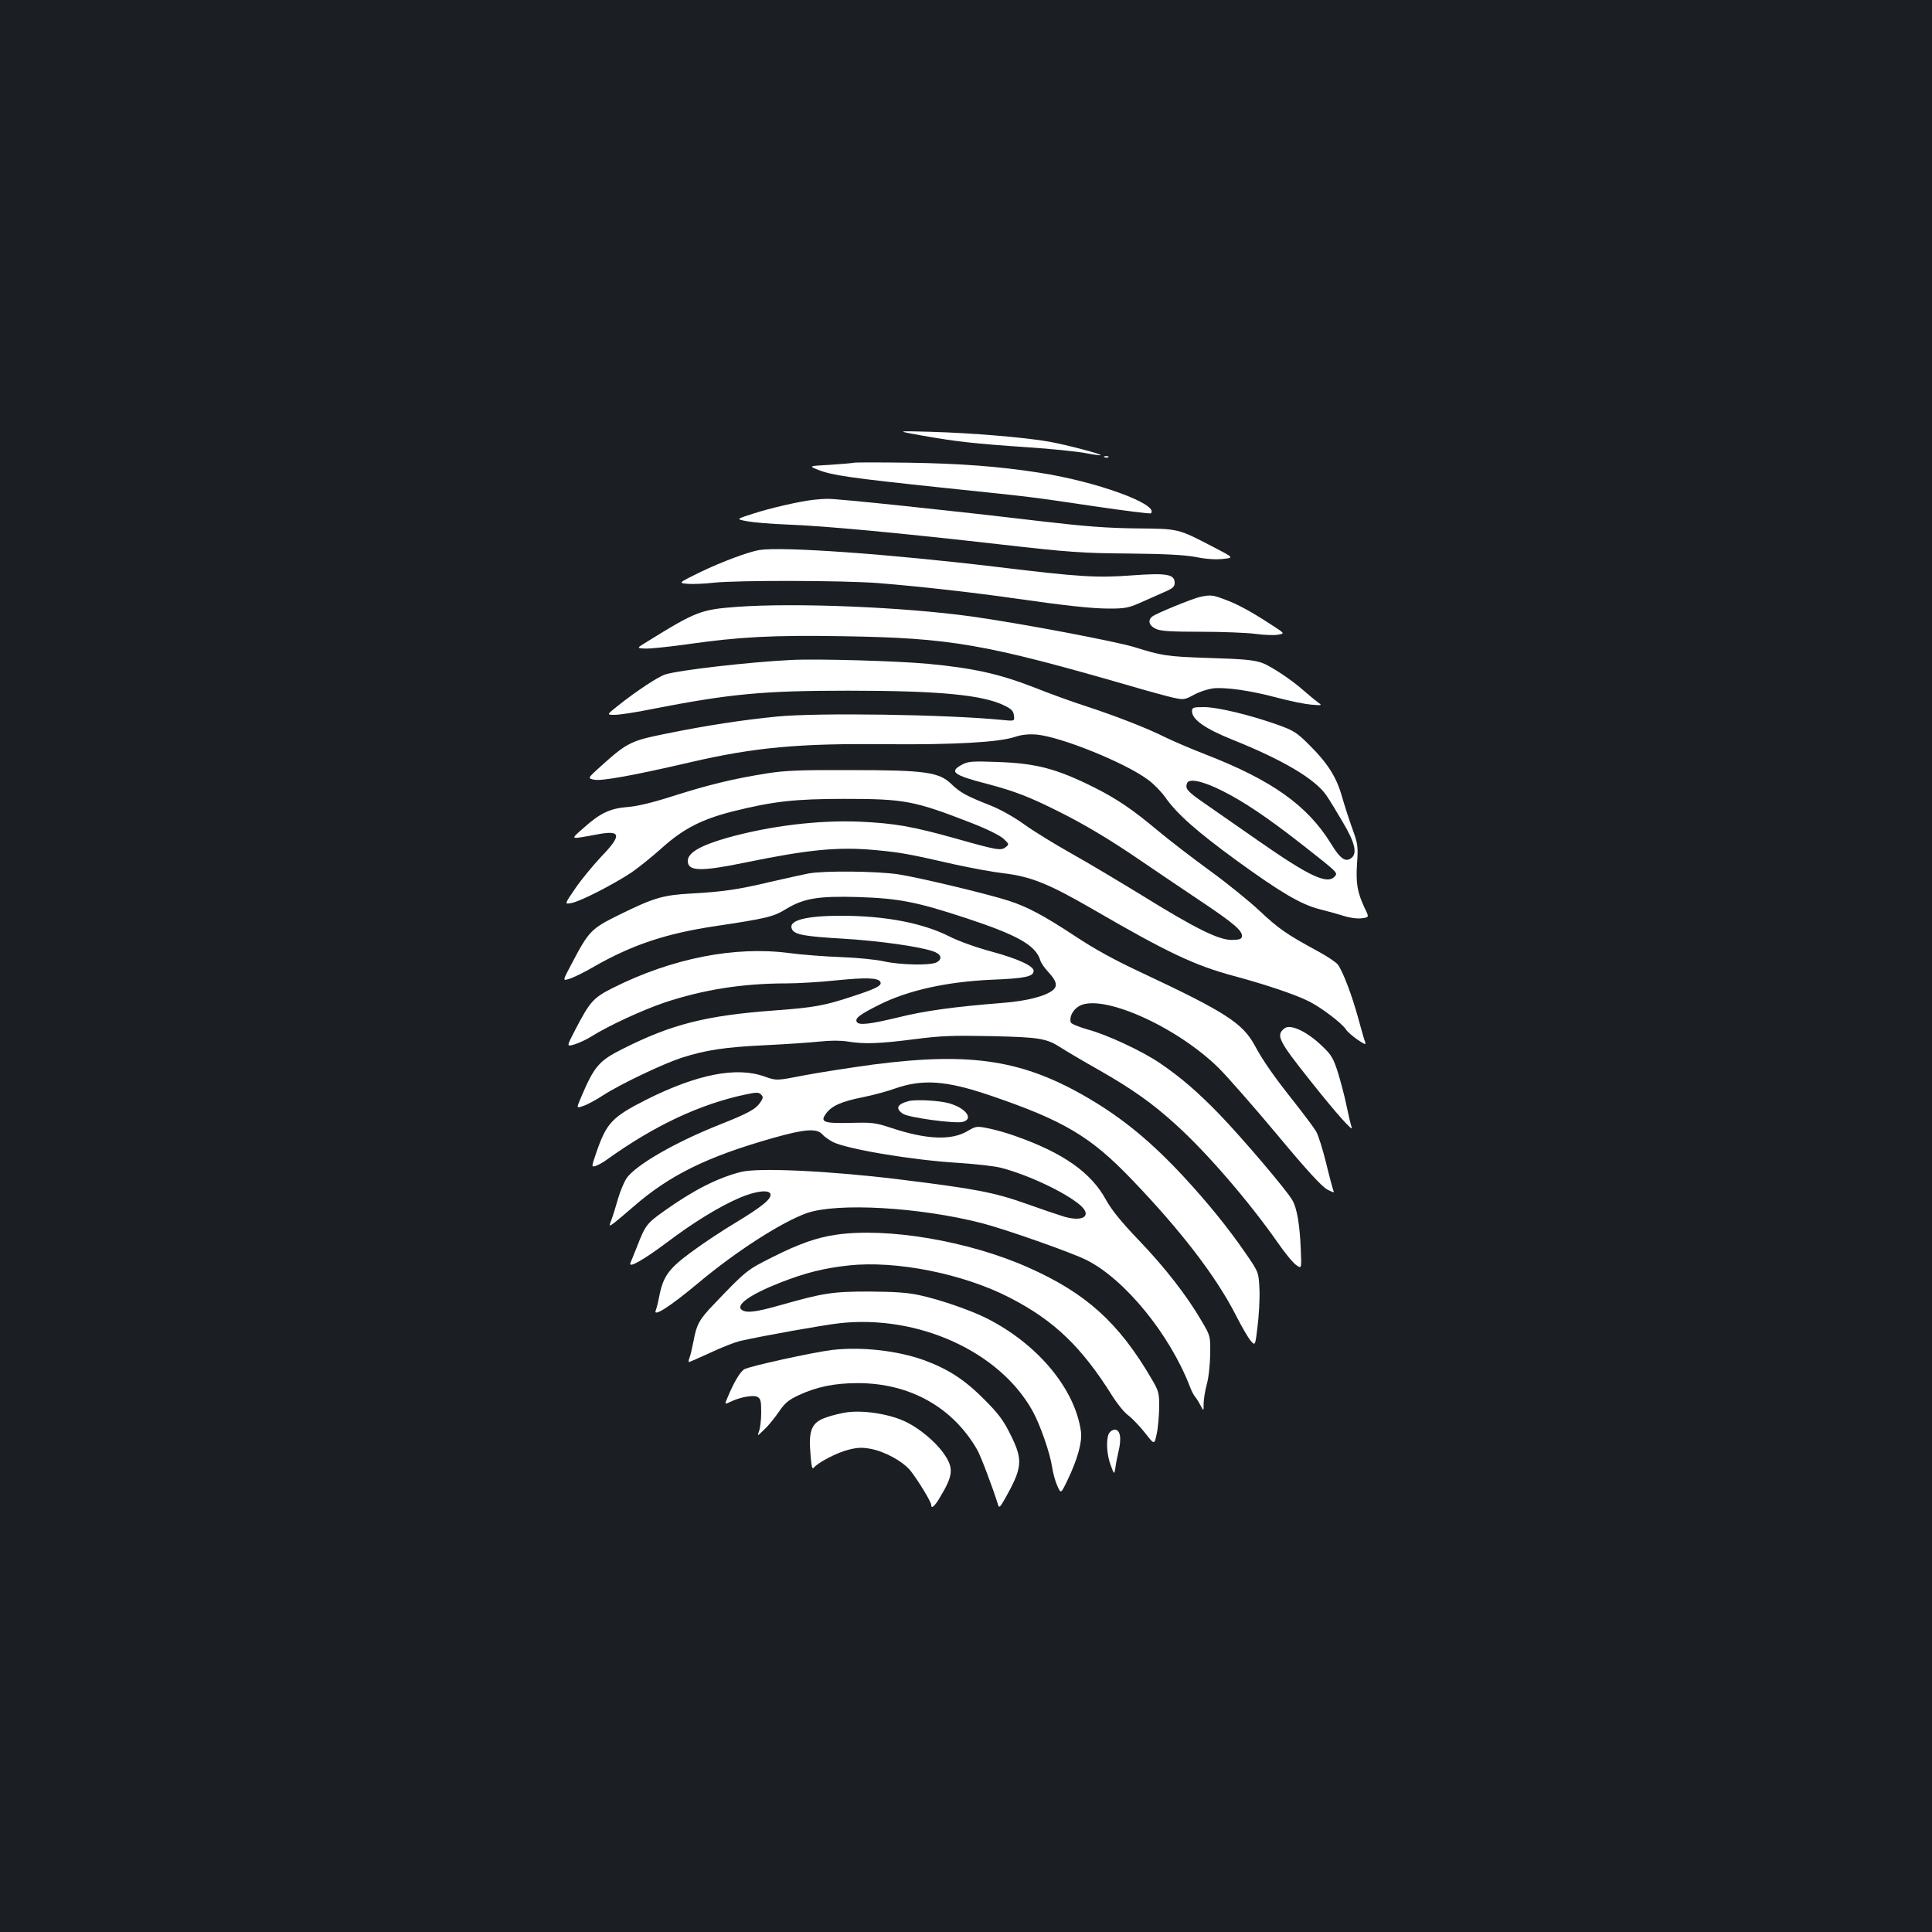 <?xml version="1.0" standalone="no"?>
<!DOCTYPE svg PUBLIC "-//W3C//DTD SVG 20010904//EN"
 "http://www.w3.org/TR/2001/REC-SVG-20010904/DTD/svg10.dtd">
<svg version="1.0" xmlns="http://www.w3.org/2000/svg"
 width="1000pt" height="1000pt" viewBox="0 0 1000 1000"
 preserveAspectRatio="xMidYMid meet">
<rect width="100%" height="100%" fill="#1b1f23"/>
<g transform="translate(0,1000) scale(0.1,-0.1)"
fill="#ffffff" stroke="none">
<path d="M4775 7745 c177 -31 266 -41 543 -60 123 -8 257 -22 299 -30 42 -8
78 -13 80 -11 6 6 -179 54 -267 70 -123 22 -400 45 -612 51 -183 5 -183 5 -43
-20z"/>
<path d="M5718 7633 c7 -3 16 -2 19 1 4 3 -2 6 -13 5 -11 0 -14 -3 -6 -6z"/>
<path d="M4420 7605 c-8 -2 -64 -7 -125 -11 -110 -6 -110 -6 -60 -26 71 -28
165 -42 650 -93 496 -52 422 -43 783 -96 156 -23 285 -39 289 -36 45 46 -284
166 -582 211 -205 32 -407 47 -670 51 -148 2 -277 2 -285 0z"/>
<path d="M4210 7413 c-66 -7 -225 -43 -313 -72 -88 -28 -88 -28 -30 -39 32 -6
126 -14 208 -17 193 -7 585 -44 1095 -102 368 -42 429 -46 670 -48 194 -2 287
-7 349 -18 52 -11 105 -14 141 -10 58 6 58 6 -56 65 -179 93 -173 91 -394 93
-153 2 -260 10 -500 38 -453 54 -1053 117 -1097 115 -21 0 -54 -3 -73 -5z"/>
<path d="M3930 7153 c-58 -10 -192 -60 -303 -113 -118 -58 -118 -58 -65 -62
29 -2 89 1 133 6 121 13 669 12 850 -2 211 -17 480 -47 690 -77 288 -41 416
-55 509 -55 77 0 98 4 155 29 36 16 92 41 124 55 47 20 57 29 57 49 0 45 -41
52 -219 39 -183 -14 -275 -8 -696 43 -567 68 -1120 107 -1235 88z"/>
<path d="M6210 6910 c-42 -10 -229 -86 -247 -102 -24 -20 -15 -48 22 -64 26
-11 82 -14 233 -14 109 0 236 -5 281 -11 45 -6 98 -8 117 -4 35 6 35 6 -38 53
-103 67 -174 106 -241 130 -61 23 -72 24 -127 12z"/>
<path d="M3815 6859 c-187 -14 -212 -23 -465 -180 -56 -34 -56 -34 -10 -36 25
-1 122 9 215 22 273 39 447 48 805 42 563 -9 735 -39 1500 -260 85 -25 181
-51 212 -58 56 -12 60 -11 108 15 27 15 71 29 98 33 66 7 193 -11 332 -48 63
-17 142 -33 175 -36 60 -5 60 -5 35 13 -14 10 -47 38 -75 62 -57 51 -165 123
-210 140 -45 16 -92 21 -295 27 -200 7 -226 11 -370 56 -99 30 -590 123 -840
158 -353 49 -911 72 -1215 50z"/>
<path d="M4095 6584 c-222 -11 -583 -53 -652 -75 -37 -12 -149 -86 -241 -159
-63 -50 -63 -50 -20 -50 24 0 111 13 193 30 405 79 574 95 1015 95 476 0 697
-22 809 -77 37 -18 47 -29 49 -52 4 -29 4 -29 -65 -22 -286 28 -952 38 -1163
17 -173 -17 -364 -46 -565 -87 -190 -38 -207 -46 -343 -168 -72 -65 -72 -65
-35 -72 39 -7 201 22 498 91 332 77 562 98 1015 93 349 -3 581 10 664 38 33
11 67 15 110 12 127 -11 463 -147 581 -236 28 -21 66 -60 85 -87 62 -88 162
-177 372 -330 229 -166 331 -226 428 -251 36 -9 91 -24 122 -34 35 -11 72 -16
96 -13 39 5 39 5 16 52 -38 81 -47 128 -40 231 6 89 5 100 -24 180 -17 47 -41
122 -54 167 -28 100 -74 173 -170 268 -64 64 -81 74 -161 103 -143 51 -313 92
-382 92 -58 0 -63 -2 -63 -22 0 -42 68 -90 210 -147 260 -104 429 -204 486
-289 14 -20 52 -82 84 -137 62 -104 76 -160 46 -185 -31 -25 -58 -7 -108 75
-121 196 -305 327 -648 460 -75 29 -170 70 -211 90 -87 44 -250 108 -409 160
-63 20 -185 64 -270 98 -181 70 -314 99 -545 121 -160 15 -577 27 -710 20z
m2233 -678 c111 -56 230 -136 402 -270 194 -152 195 -153 180 -171 -38 -46
-130 -3 -401 186 -113 79 -241 168 -283 197 -79 55 -93 70 -82 98 10 27 83 11
184 -40z"/>
<path d="M4981 6043 c-71 -37 -48 -55 131 -101 139 -37 215 -66 363 -140 137
-68 274 -150 430 -257 66 -45 202 -137 302 -204 180 -120 227 -160 221 -190
-3 -12 -16 -16 -55 -16 -68 1 -189 61 -463 231 -113 69 -276 167 -364 216 -87
49 -198 117 -246 152 -50 36 -123 77 -171 96 -127 50 -160 68 -205 112 -64 62
-136 72 -524 72 -257 1 -336 -2 -430 -17 -172 -27 -307 -60 -485 -117 -106
-34 -186 -53 -235 -57 -92 -7 -143 -31 -229 -108 -71 -63 -78 -61 75 -33 119
22 123 -5 16 -116 -42 -45 -103 -118 -134 -164 -57 -83 -57 -83 -20 -76 45 8
213 94 309 157 38 26 110 84 159 128 110 99 205 148 366 189 209 52 319 65
578 65 312 0 361 -9 659 -125 80 -31 146 -64 165 -81 30 -28 30 -30 11 -44
-24 -19 -43 -16 -262 46 -222 62 -315 78 -493 86 -216 9 -466 -22 -684 -83
-141 -40 -206 -78 -206 -120 0 -54 65 -56 290 -10 334 69 489 84 680 66 132
-12 174 -20 415 -75 83 -18 195 -39 249 -45 142 -17 234 -54 462 -186 386
-224 525 -290 728 -345 161 -43 322 -97 391 -132 64 -32 172 -114 192 -146 7
-11 33 -34 59 -52 38 -26 46 -28 40 -13 -4 10 -21 68 -37 128 -31 113 -77 235
-104 273 -9 12 -55 43 -103 69 -161 87 -204 117 -302 209 -53 50 -169 144
-256 207 -88 64 -209 157 -269 207 -134 112 -212 165 -331 225 -194 97 -300
125 -499 132 -133 5 -154 3 -184 -13z"/>
<path d="M4185 5479 c-27 -5 -115 -25 -195 -43 -171 -41 -252 -52 -415 -61
-143 -8 -192 -22 -370 -110 -146 -72 -157 -83 -248 -257 -46 -86 -46 -86 -9
-74 20 6 78 34 127 63 196 112 371 171 625 209 267 40 304 49 367 88 92 56
167 69 373 63 212 -7 301 -24 560 -109 267 -88 362 -141 385 -220 4 -13 22
-39 40 -58 43 -46 50 -72 27 -93 -36 -32 -134 -58 -262 -68 -254 -20 -404 -41
-541 -75 -145 -35 -203 -42 -214 -24 -12 19 15 39 119 91 149 74 350 118 581
128 170 7 215 16 215 46 0 25 -82 63 -219 100 -75 20 -170 54 -215 77 -140 71
-335 108 -562 108 -189 0 -278 -25 -254 -71 15 -27 65 -36 270 -48 179 -11
381 -39 457 -64 44 -14 54 -40 21 -58 -32 -17 -186 -14 -273 5 -38 9 -137 19
-220 22 -82 3 -204 12 -270 21 -281 37 -607 -27 -912 -180 -103 -52 -119 -70
-197 -220 -44 -85 -44 -85 -3 -73 23 7 62 25 86 40 88 56 266 138 381 177 202
67 404 99 632 99 59 0 176 7 260 16 149 15 211 13 224 -7 12 -20 -20 -36 -146
-77 -142 -47 -197 -57 -400 -72 -355 -26 -533 -71 -787 -199 -122 -61 -147
-89 -216 -252 -24 -56 -24 -56 13 -43 21 7 67 32 102 55 86 56 306 161 403
193 127 41 226 56 435 66 107 5 235 14 283 19 55 6 109 6 145 0 86 -14 165
-11 344 12 140 18 196 20 398 16 255 -6 286 -11 365 -62 28 -18 116 -70 196
-115 171 -98 273 -170 394 -280 160 -144 379 -398 528 -611 36 -52 78 -104 95
-116 29 -21 29 -21 25 75 -5 132 -20 220 -44 260 -30 53 -263 326 -379 446
-111 115 -205 195 -309 265 -90 61 -272 146 -370 172 -45 13 -85 29 -88 36
-10 26 8 64 40 84 113 71 504 -101 726 -320 42 -42 177 -195 299 -341 158
-190 233 -271 262 -287 22 -12 38 -17 34 -12 -3 5 -21 70 -39 145 -18 74 -42
150 -53 168 -11 19 -63 88 -114 153 -104 131 -160 211 -203 291 -63 116 -151
173 -583 376 -142 66 -247 124 -348 191 -161 106 -247 152 -344 183 -111 36
-464 120 -573 137 -114 16 -379 19 -462 4z"/>
<path d="M6648 4677 c-45 -36 -31 -63 135 -272 135 -170 226 -272 213 -239 -4
10 -16 60 -26 109 -10 50 -31 128 -45 174 -23 72 -34 91 -77 132 -80 79 -169
121 -200 96z"/>
<path d="M4520 4490 c-118 -16 -279 -41 -358 -56 -143 -28 -143 -28 -205 -6
-145 52 -348 12 -610 -119 -180 -91 -208 -121 -262 -279 -24 -71 -24 -71 -2
-65 12 4 38 18 57 32 248 178 483 288 719 338 56 12 68 12 80 0 12 -12 12 -18
-3 -40 -24 -36 -62 -57 -211 -116 -232 -92 -436 -210 -483 -279 -12 -19 -32
-66 -43 -104 -11 -39 -26 -88 -34 -109 -14 -37 -14 -37 16 -15 17 13 59 49 96
81 188 164 382 260 725 357 162 46 225 51 254 19 10 -12 35 -29 55 -40 74 -37
413 -94 649 -108 91 -6 191 -17 223 -26 141 -37 327 -125 406 -191 65 -55 21
-90 -79 -62 -30 9 -119 39 -197 67 -169 60 -265 78 -663 127 -359 44 -727 61
-815 38 -122 -31 -247 -95 -397 -202 -89 -63 -98 -74 -139 -180 -17 -42 -33
-83 -36 -89 -12 -30 68 16 186 104 140 106 274 188 381 234 83 35 152 43 158
18 5 -25 -44 -65 -183 -149 -72 -43 -177 -113 -234 -156 -112 -83 -140 -123
-160 -230 -5 -27 -13 -57 -17 -67 -14 -36 74 20 220 142 198 166 433 316 562
362 158 55 583 31 906 -52 121 -31 467 -153 542 -191 199 -100 432 -386 536
-658 7 -19 19 -42 26 -50 7 -8 20 -29 28 -45 16 -30 16 -30 16 9 0 21 7 66 16
100 10 34 17 103 18 156 1 95 1 95 -43 170 -77 133 -191 279 -325 419 -94 98
-142 158 -171 210 -77 142 -222 244 -470 331 -44 16 -108 34 -141 40 -59 12
-63 11 -107 -15 -84 -49 -212 -43 -391 16 -85 28 -99 30 -213 27 -141 -3 -160
4 -127 49 29 39 79 62 191 84 54 11 127 31 163 44 145 51 266 43 498 -36 378
-129 518 -212 731 -435 253 -263 437 -503 538 -702 29 -57 63 -116 76 -131 24
-28 24 -28 36 73 7 55 12 142 10 191 -4 90 -4 90 -73 190 -91 132 -191 255
-317 392 -168 181 -314 302 -494 408 -337 198 -606 241 -1115 175z"/>
<path d="M4704 4301 c-61 -16 -71 -39 -30 -66 30 -20 269 -52 309 -42 59 15
16 73 -73 97 -51 14 -170 20 -206 11z"/>
<path d="M4327 3609 c-98 -14 -192 -47 -327 -115 -134 -67 -138 -70 -306 -246
-74 -77 -89 -104 -104 -188 -7 -36 -16 -75 -21 -87 -5 -13 -6 -23 -3 -23 3 0
53 22 112 49 59 28 127 54 152 60 125 28 427 82 515 92 406 45 827 -145 999
-453 40 -72 91 -219 102 -293 4 -27 15 -70 26 -94 19 -44 19 -44 53 27 53 110
77 199 70 252 -30 221 -225 455 -491 588 -82 41 -241 96 -344 118 -63 14 -130
18 -260 19 -191 0 -237 -7 -459 -70 -127 -36 -175 -42 -200 -26 -38 24 39 80
197 142 133 52 227 75 354 89 246 27 594 -43 833 -166 232 -119 374 -256 534
-512 24 -38 60 -83 81 -98 21 -16 60 -57 87 -91 48 -62 48 -62 60 -5 7 31 12
93 13 137 0 76 -2 84 -40 149 -170 291 -340 444 -641 577 -307 136 -727 207
-992 168z"/>
<path d="M4310 3013 c-101 -12 -438 -86 -459 -101 -23 -17 -52 -66 -85 -145
-16 -37 -16 -37 12 -24 49 25 121 38 142 27 17 -9 20 -21 20 -80 0 -38 -5 -81
-11 -97 -10 -28 -10 -28 26 7 21 19 55 61 76 92 32 47 51 62 102 86 94 44 187
63 307 63 268 0 491 -124 618 -345 18 -31 81 -197 109 -288 4 -13 11 -7 29 25
97 170 101 208 34 342 -36 73 -61 107 -135 181 -101 102 -187 158 -313 204
-136 49 -320 70 -472 53z"/>
<path d="M4384 2690 c-28 -4 -75 -15 -103 -25 -80 -26 -97 -65 -86 -192 5 -66
9 -81 18 -69 21 26 118 77 178 92 46 12 71 13 115 5 75 -14 169 -66 208 -115
39 -50 106 -160 106 -175 0 -22 15 -10 40 30 76 125 79 160 21 241 -42 57
-119 122 -187 156 -83 42 -219 64 -310 52z"/>
<path d="M5740 2581 c-16 -31 -12 -111 9 -165 18 -49 18 -49 24 -15 2 19 10
59 17 89 16 67 8 110 -20 110 -11 0 -24 -9 -30 -19z"/>
</g>
</svg>
